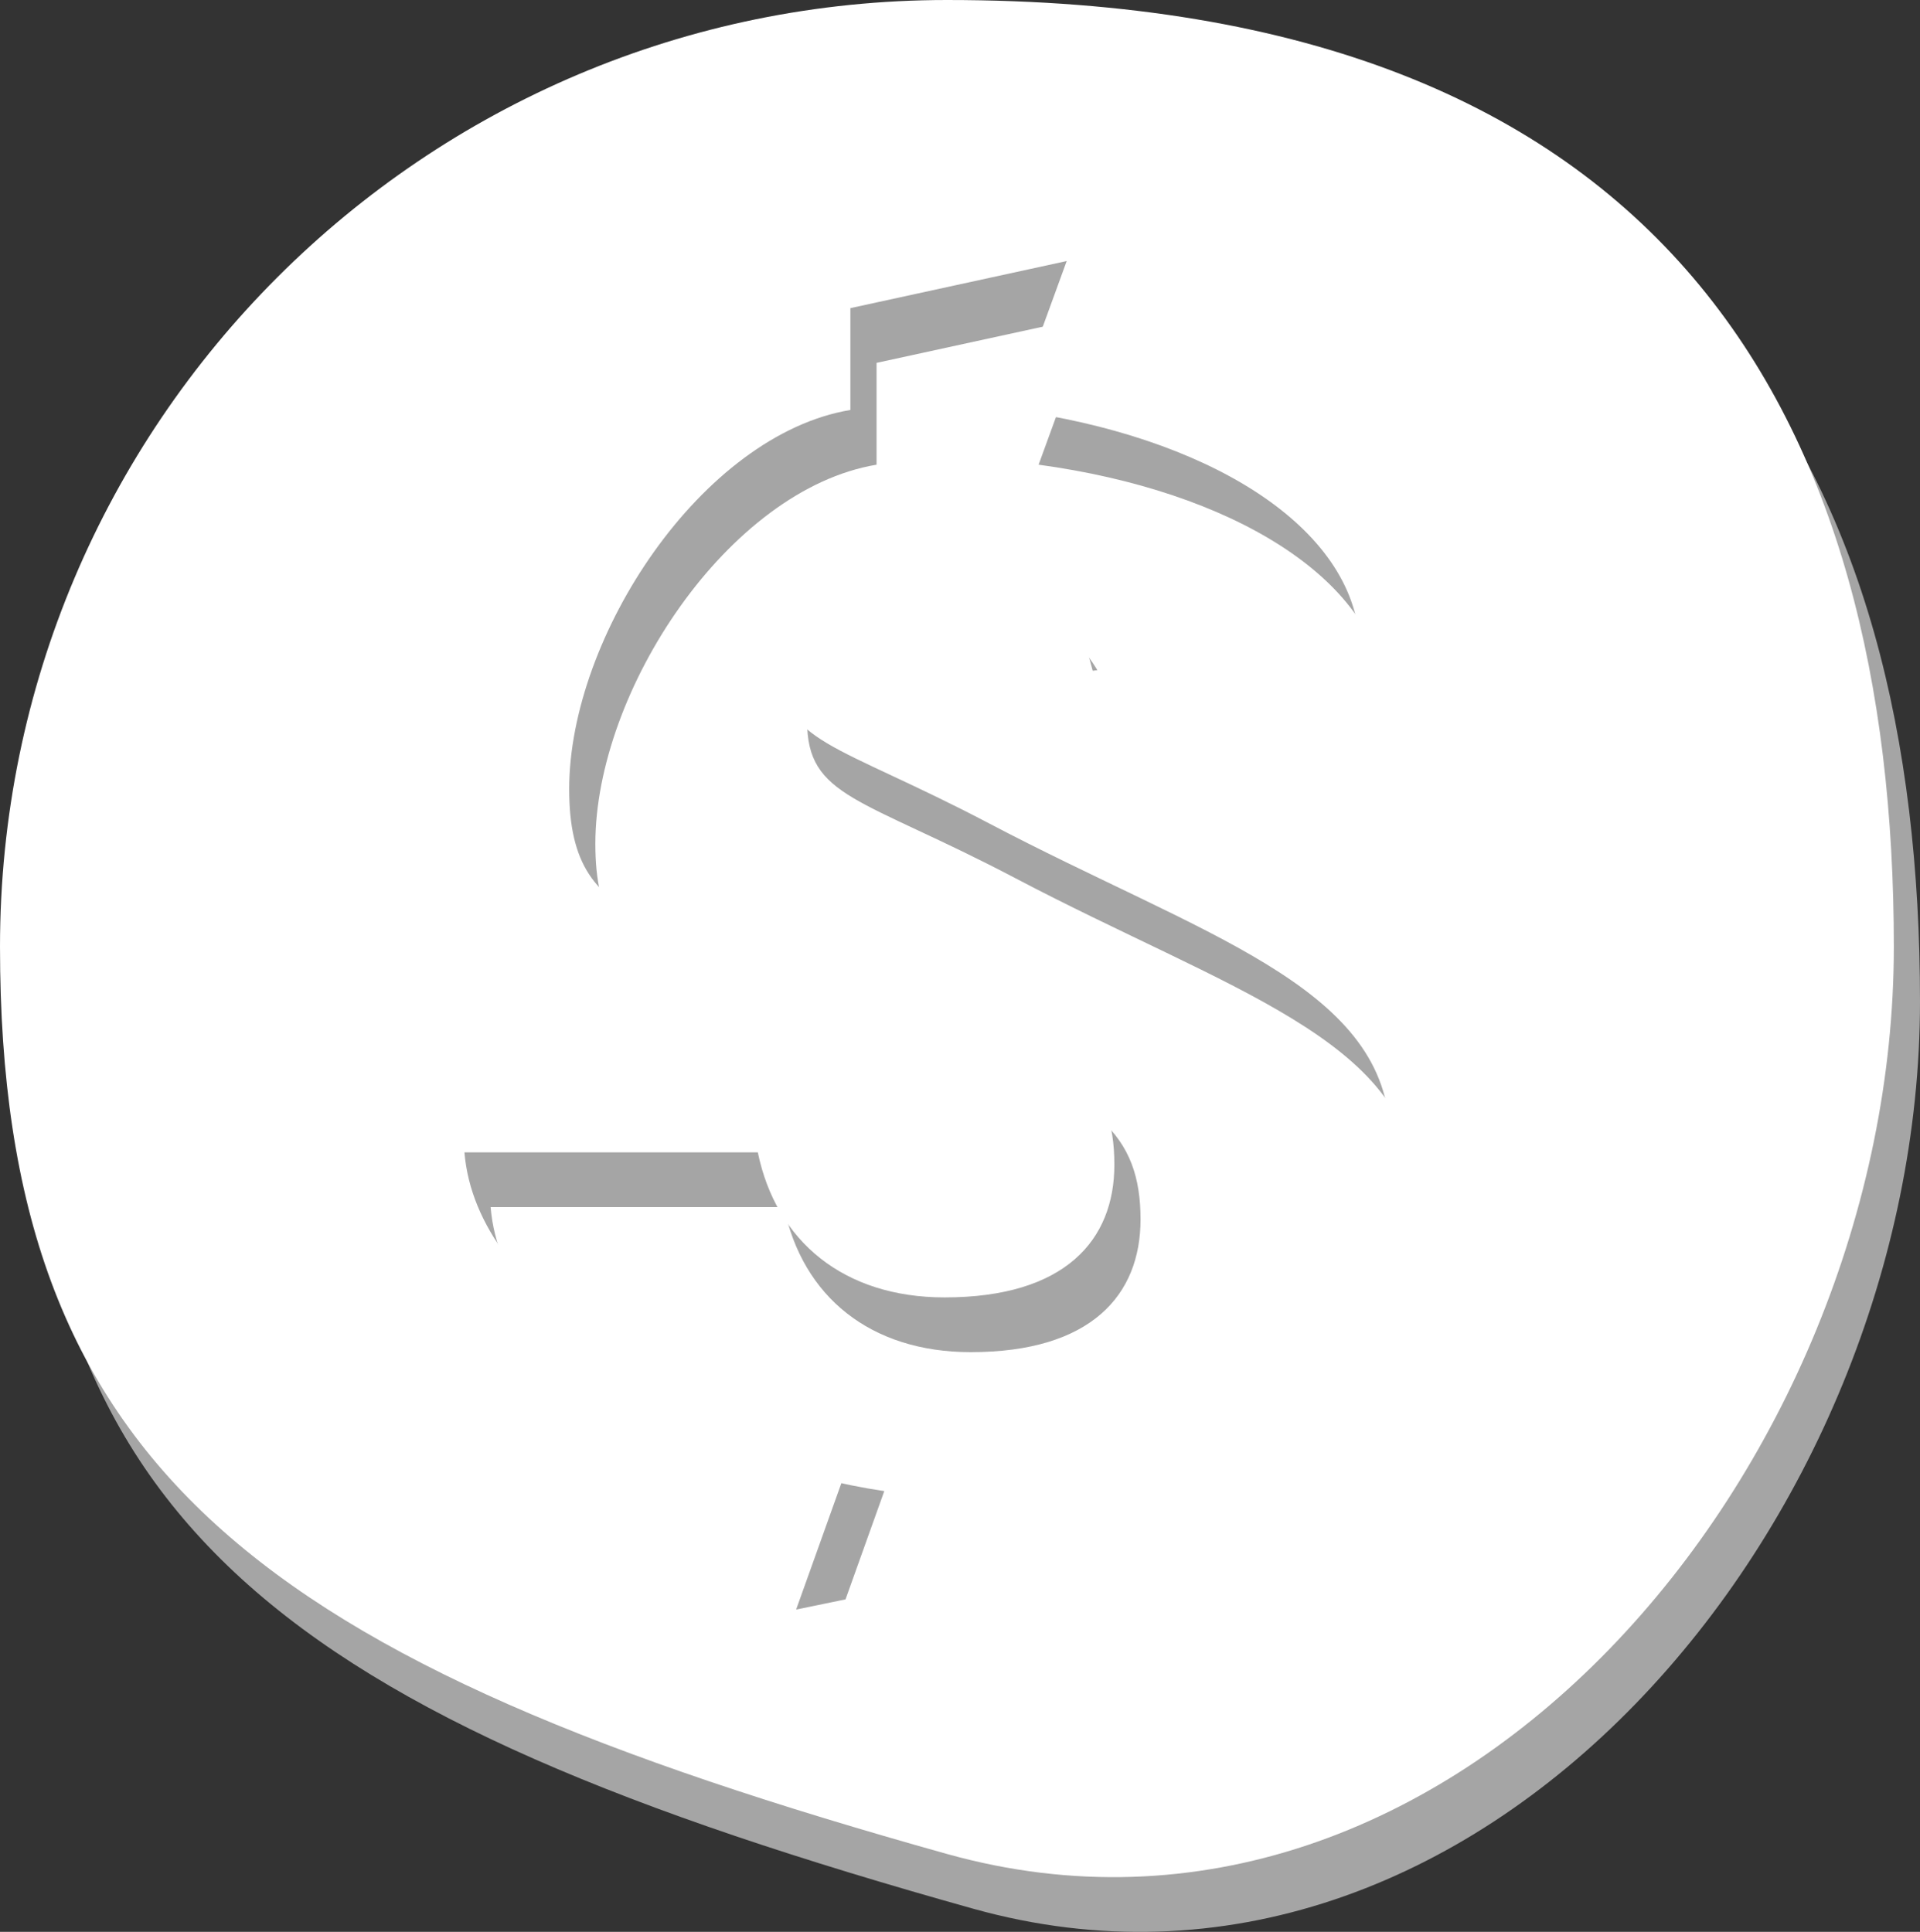 <?xml version="1.0" encoding="UTF-8"?><svg id="Layer_2" xmlns="http://www.w3.org/2000/svg" viewBox="0 0 23.849 24"><rect x="0" y="0" width="23.849" height="24" fill="#333333" stroke="none"/><defs><style>.cls-1{fill:#a5a5a5;}.cls-2{fill:#fff;}</style></defs><path class="cls-1" d="M23.849,12.442c0,6.496-5.506,13.02-11.762,11.27C3.546,21.322.325,18.938.325,12.442S5.591.68,12.087.68c9.024,0,11.762,5.266,11.762,11.762Z"/><path class="cls-2" d="M10.214,20.676l.77-2.152c-2.205-.325-4.737-1.688-4.89-3.528h3.644c.23,1.112,1.074,1.802,2.32,1.802,1.495,0,2.109-.709,2.109-1.648,0-1.036-.517-1.573-2.435-2.129-3.068-.882-4.337-.678-4.337-2.538,0-1.898,1.652-4.403,3.493-4.71v-1.265l2.687-.585-.674,1.85c2.396.326,4.172,1.413,4.306,2.812l-3.309.428c-.172-.671-.537-1.534-2.071-1.534-1.361,0-1.802.786-1.802,1.476,0,.959.665.945,2.589,1.956,2.642,1.388,4.878,2.005,4.974,3.8.113,2.126-2.424,3.525-4.571,3.812v1.573l-2.802.579h0Z"/><path class="cls-2" d="M11.762,0C5.266,0,0,5.266,0,11.762s3.22,8.88,11.762,11.27c6.256,1.75,11.762-4.774,11.762-11.27S20.786,0,11.762,0ZM12.691,17.844v1.573l-2.802.579.77-2.152c-2.205-.325-4.737-1.688-4.89-3.528h3.644c.23,1.112,1.074,1.802,2.32,1.802,1.495,0,2.109-.709,2.109-1.648,0-1.036-.517-1.573-2.435-2.129-3.068-.882-4.337-.678-4.337-2.538,0-1.898,1.652-4.403,3.493-4.71v-1.265l2.687-.585-.674,1.85c2.396.326,4.172,1.413,4.306,2.812l-3.309.428c-.172-.671-.537-1.534-2.071-1.534-1.361,0-1.802.786-1.802,1.476,0,.959.665.945,2.589,1.956,2.642,1.388,4.878,2.005,4.974,3.8.113,2.126-2.424,3.525-4.571,3.812h-.001Z"/></svg>